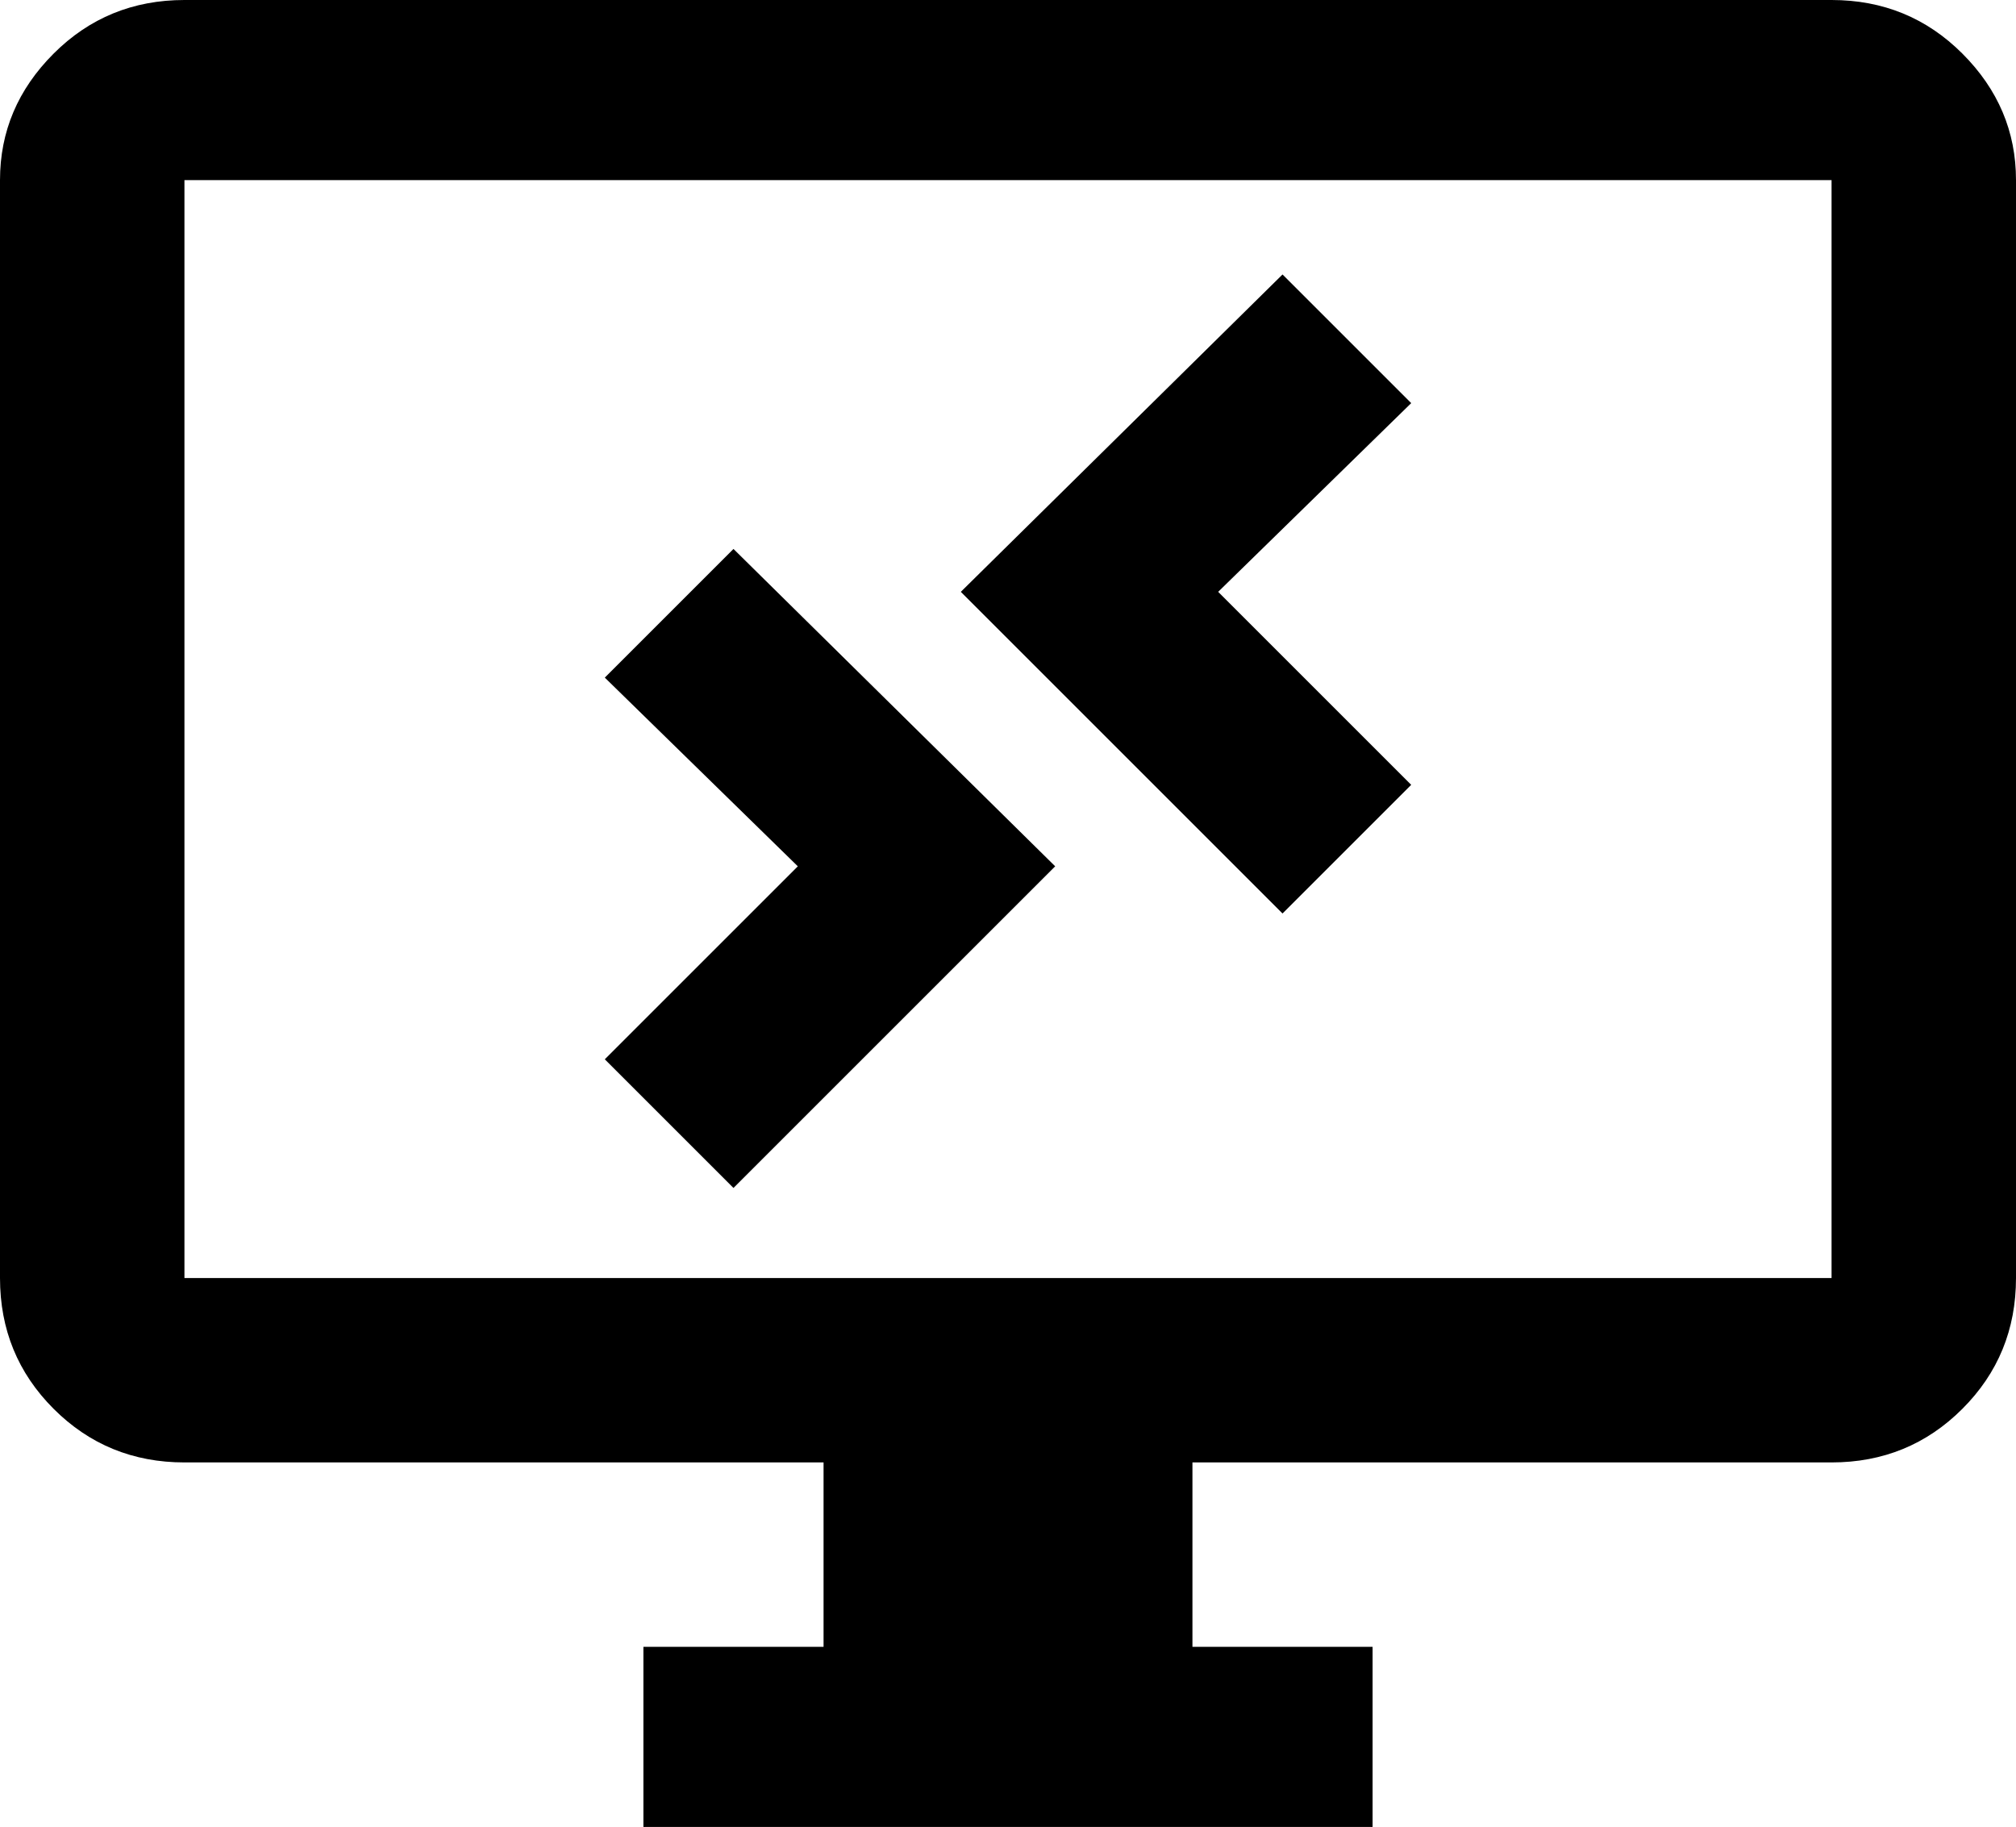 <svg xmlns="http://www.w3.org/2000/svg" viewBox="21 -21 470 426">
      <g transform="scale(1 -1) translate(0 -384)">
        <path d="M64 405Q46 405 33.5 392.5Q21 380 21 363V107Q21 89 33.5 76.5Q46 64 64 64H213V21H171V-21H341V21H299V64H448Q466 64 478.5 76.5Q491 89 491 107V363Q491 380 478.5 392.5Q466 405 448 405ZM64 363H448V107H64ZM320 341 245 267 320 192 350 222 305 267 350 311ZM192 277 162 247 207 203 162 158 192 128 267 203Z" />
      </g>
    </svg>